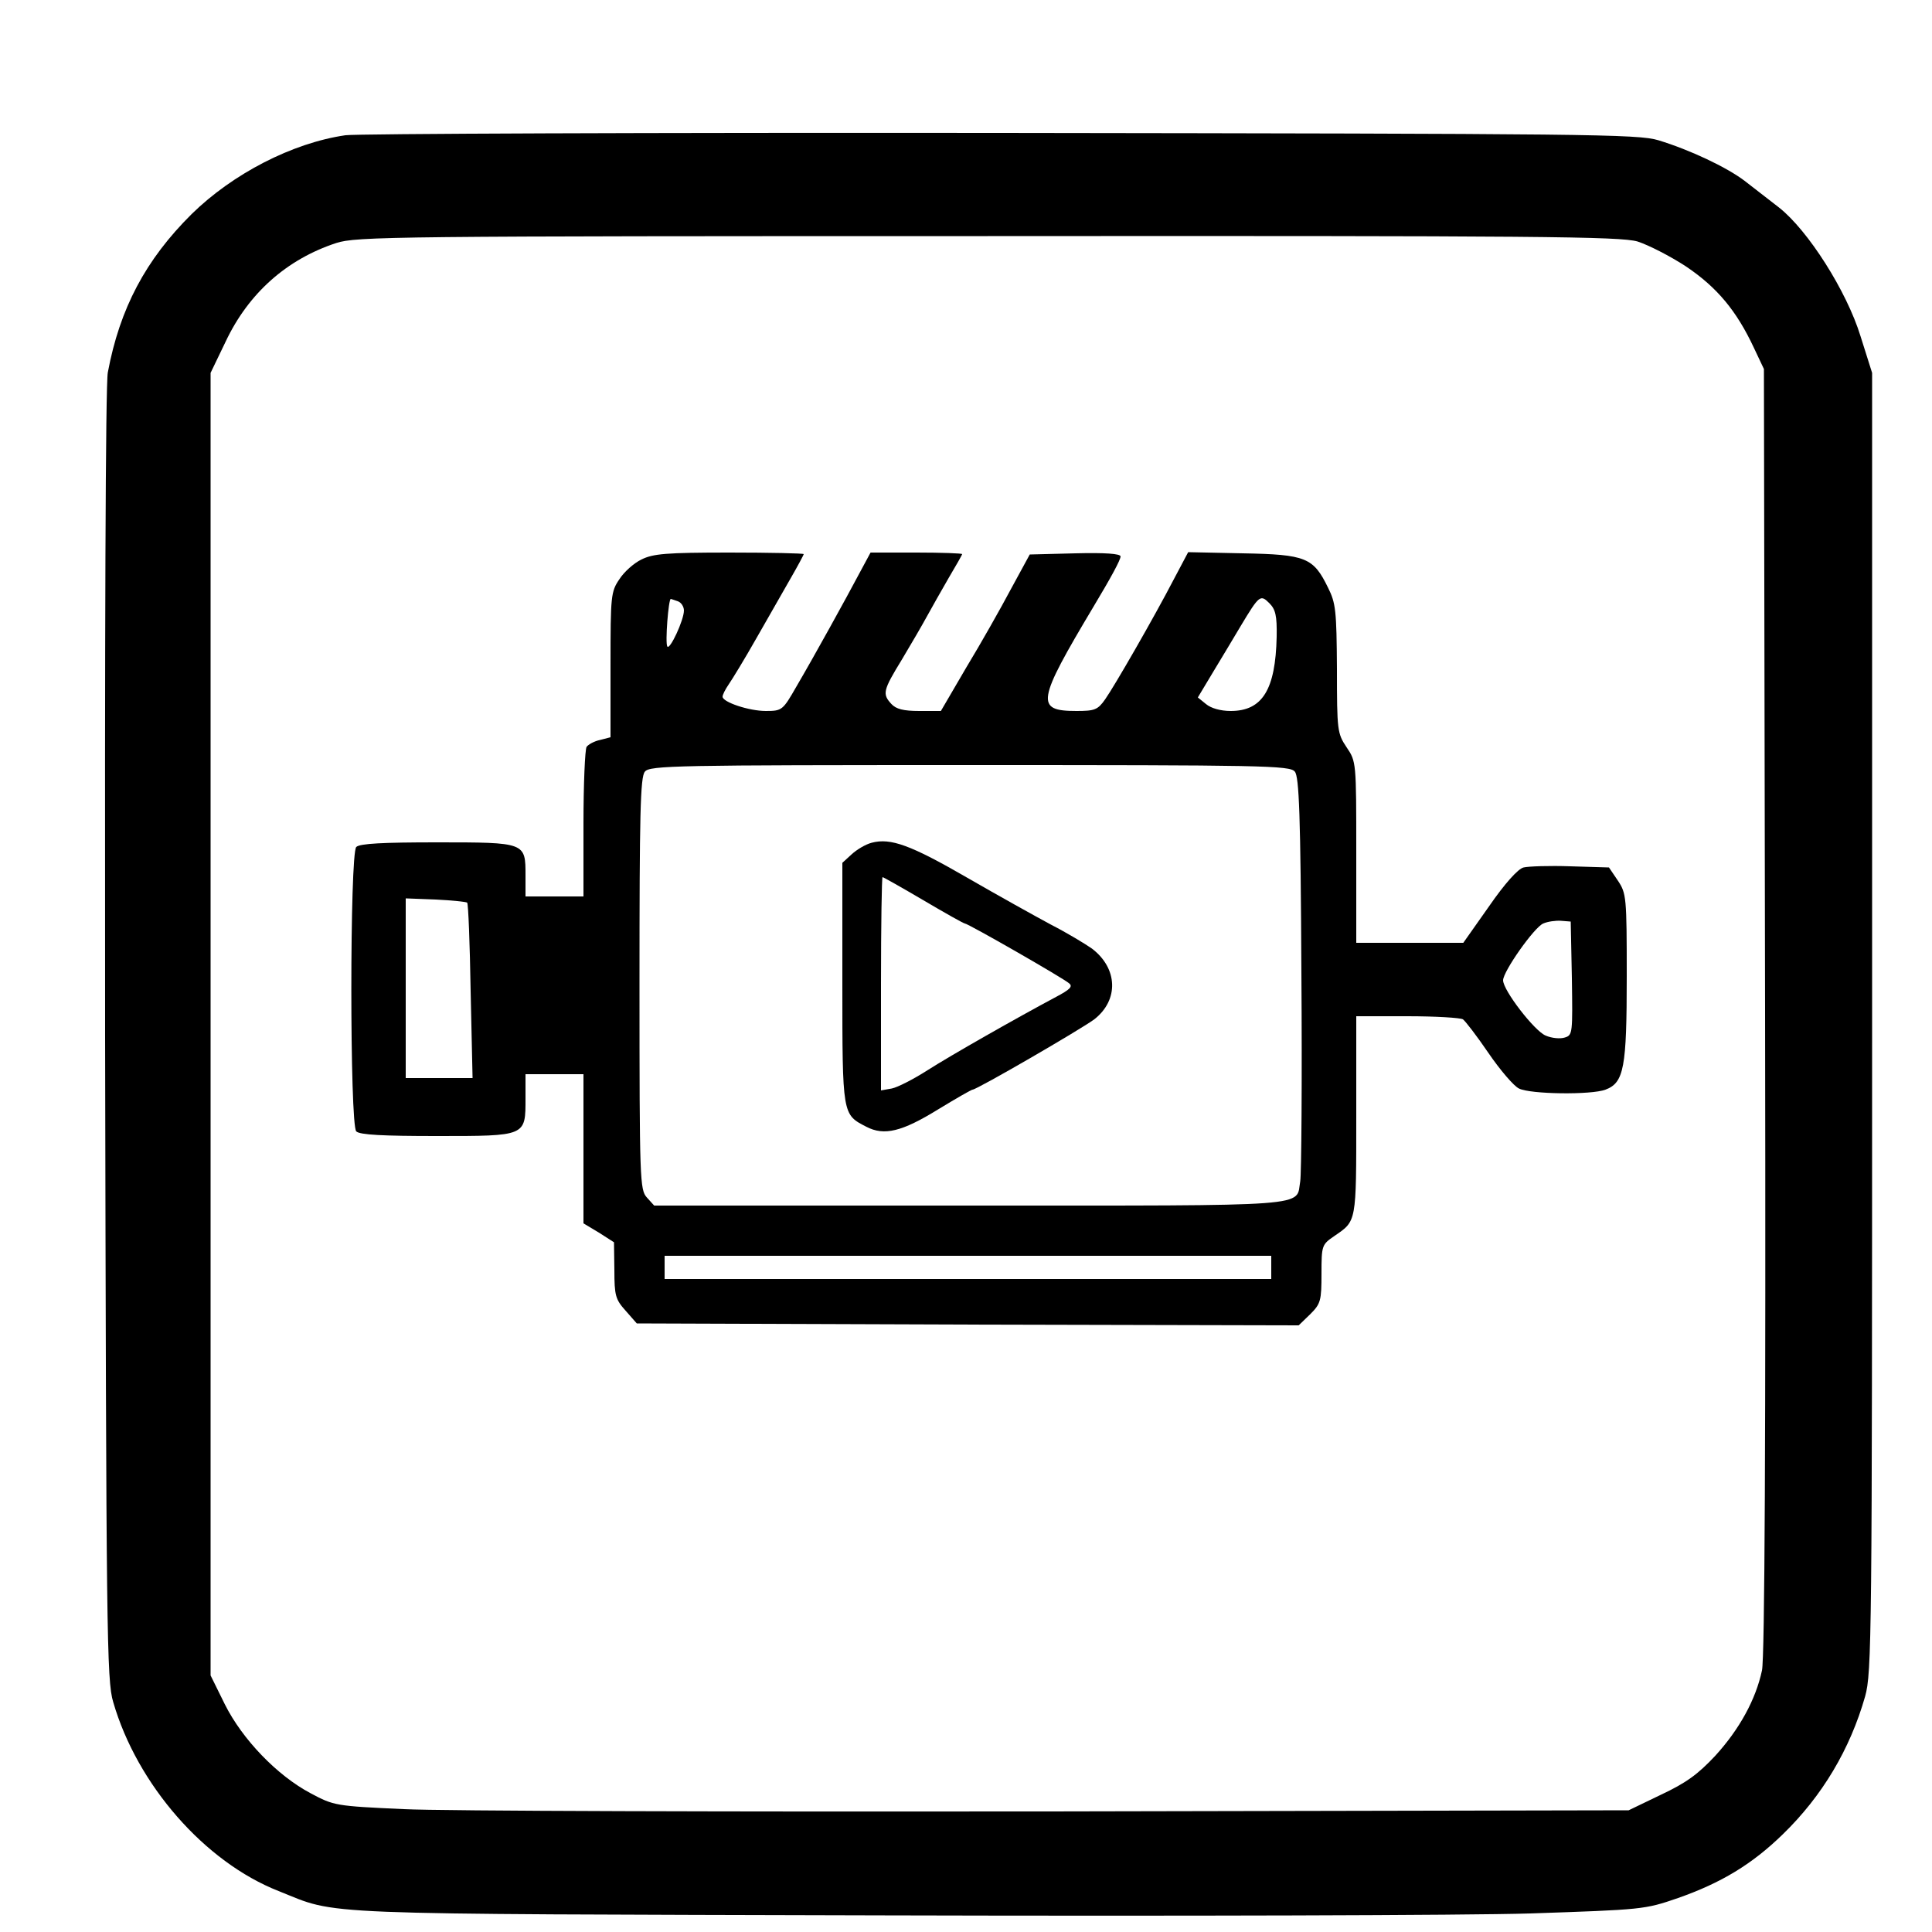 <?xml version="1.0" standalone="no"?>
<!DOCTYPE svg PUBLIC "-//W3C//DTD SVG 20010904//EN"
 "http://www.w3.org/TR/2001/REC-SVG-20010904/DTD/svg10.dtd">
<svg version="1.0" xmlns="http://www.w3.org/2000/svg"
 width="500pt" height="500pt" viewBox="0 0 500 500"
 preserveAspectRatio="xMidYMid meet">

<g transform="translate(0,500) scale(0.1,-0.1)"
fill="#000000" stroke="none">
<path d="M894 4650 c-138 -20 -292 -100 -398 -204 -119 -118 -186 -244 -217
-410 -6 -33 -8 -663 -7 -1717 3 -1548 4 -1668 21 -1724 62 -214 237 -414 428
-489 158 -63 62 -59 1569 -63 756 -2 1508 0 1670 5 292 10 296 10 383 40 111
39 191 87 271 165 102 99 174 220 213 357 17 62 18 147 18 1745 l0 1680 -30
95 c-36 117 -136 274 -211 333 -27 21 -67 52 -89 69 -46 35 -141 80 -223 105
-53 16 -175 17 -1702 19 -905 1 -1668 -2 -1696 -6z m3344 -275 c28 -9 85 -38
126 -65 80 -54 130 -114 175 -210 l26 -55 3 -1660 c2 -1108 -1 -1676 -8 -1708
-16 -75 -58 -152 -121 -221 -45 -48 -75 -70 -141 -101 l-83 -40 -1495 -3
c-822 -1 -1576 1 -1675 6 -177 8 -181 9 -241 41 -87 46 -177 140 -222 230
l-37 75 0 1685 0 1686 39 81 c59 125 158 213 286 255 52 17 146 18 1686 18
1433 1 1637 -1 1682 -14z"/>
<path d="M1660 3552 c-19 -9 -45 -32 -57 -51 -22 -32 -23 -43 -23 -221 l0
-188 -27 -7 c-15 -3 -31 -12 -35 -18 -4 -7 -8 -96 -8 -199 l0 -188 -75 0 -75
0 0 54 c0 86 1 86 -229 86 -140 0 -200 -3 -209 -12 -17 -17 -17 -719 0 -736 9
-9 69 -12 208 -12 233 0 230 -1 230 98 l0 62 75 0 75 0 0 -193 0 -193 40 -24
39 -25 1 -72 c0 -66 3 -76 29 -105 l29 -33 857 -3 856 -2 30 29 c27 27 29 35
29 105 0 73 1 75 33 97 58 40 57 32 57 311 l0 258 133 0 c72 0 137 -4 143 -8
6 -4 36 -43 66 -87 30 -44 66 -86 79 -92 29 -15 187 -17 224 -3 48 18 55 57
55 293 0 206 -1 215 -23 248 l-23 34 -99 3 c-55 2 -110 0 -122 -3 -14 -3 -49
-42 -89 -100 l-67 -95 -139 0 -138 0 0 235 c0 233 0 234 -25 271 -24 36 -25
43 -25 203 -1 151 -3 170 -23 210 -38 78 -57 86 -220 89 l-142 3 -36 -68 c-53
-102 -155 -279 -179 -313 -19 -27 -27 -30 -74 -30 -107 0 -103 24 44 270 45
75 70 121 70 130 0 7 -40 10 -117 8 l-118 -3 -49 -90 c-26 -49 -78 -141 -115
-202 l-66 -113 -56 0 c-41 0 -60 5 -72 18 -24 26 -22 35 27 115 24 40 53 90
65 112 12 22 37 66 56 99 19 32 35 60 35 62 0 2 -53 4 -118 4 l-119 0 -28 -52
c-35 -66 -116 -213 -164 -295 -35 -61 -37 -63 -79 -63 -44 0 -112 23 -112 37
0 5 7 19 16 32 9 13 42 67 72 120 30 53 70 122 88 154 19 33 34 61 34 63 0 2
-87 4 -192 4 -164 0 -198 -3 -228 -18z m1644 -200 c-3 -137 -37 -192 -119
-192 -26 0 -51 7 -64 18 l-21 17 39 65 c22 36 54 90 72 120 48 80 51 82 74 59
16 -16 20 -32 19 -87z m-1550 92 c9 -3 16 -14 16 -24 0 -25 -37 -104 -43 -93
-6 9 3 123 9 123 1 0 9 -3 18 -6z m1597 -441 c11 -13 15 -111 17 -522 2 -278
0 -520 -3 -538 -12 -67 48 -63 -854 -63 l-818 0 -19 21 c-18 20 -19 44 -19
554 0 436 2 535 14 548 12 16 83 17 841 17 757 0 829 -1 841 -17z m-2142 -339
c3 -3 7 -106 9 -229 l5 -225 -87 0 -86 0 0 233 0 232 78 -3 c42 -2 79 -6 81
-8z m2859 -196 c2 -141 2 -147 -18 -153 -12 -4 -34 -2 -50 5 -29 12 -110 117
-110 143 0 23 81 138 104 147 11 5 32 8 46 7 l25 -2 3 -147z m-778 -748 l0
-30 -785 0 -785 0 0 30 0 30 785 0 785 0 0 -30z"/>
<path d="M2256 2819 c-16 -4 -39 -18 -52 -30 l-24 -22 0 -312 c0 -342 0 -339
62 -371 46 -24 92 -13 186 45 46 28 86 51 89 51 11 0 280 156 315 182 64 50
61 132 -6 183 -17 12 -65 41 -106 62 -41 22 -138 76 -216 121 -147 85 -199
104 -248 91z m134 -149 c56 -33 104 -60 107 -60 8 0 256 -142 270 -155 10 -8
2 -16 -34 -35 -103 -55 -272 -151 -333 -190 -36 -23 -77 -44 -92 -47 l-28 -5
0 276 c0 152 2 276 4 276 2 0 50 -27 106 -60z"/>
</g>
</svg>
